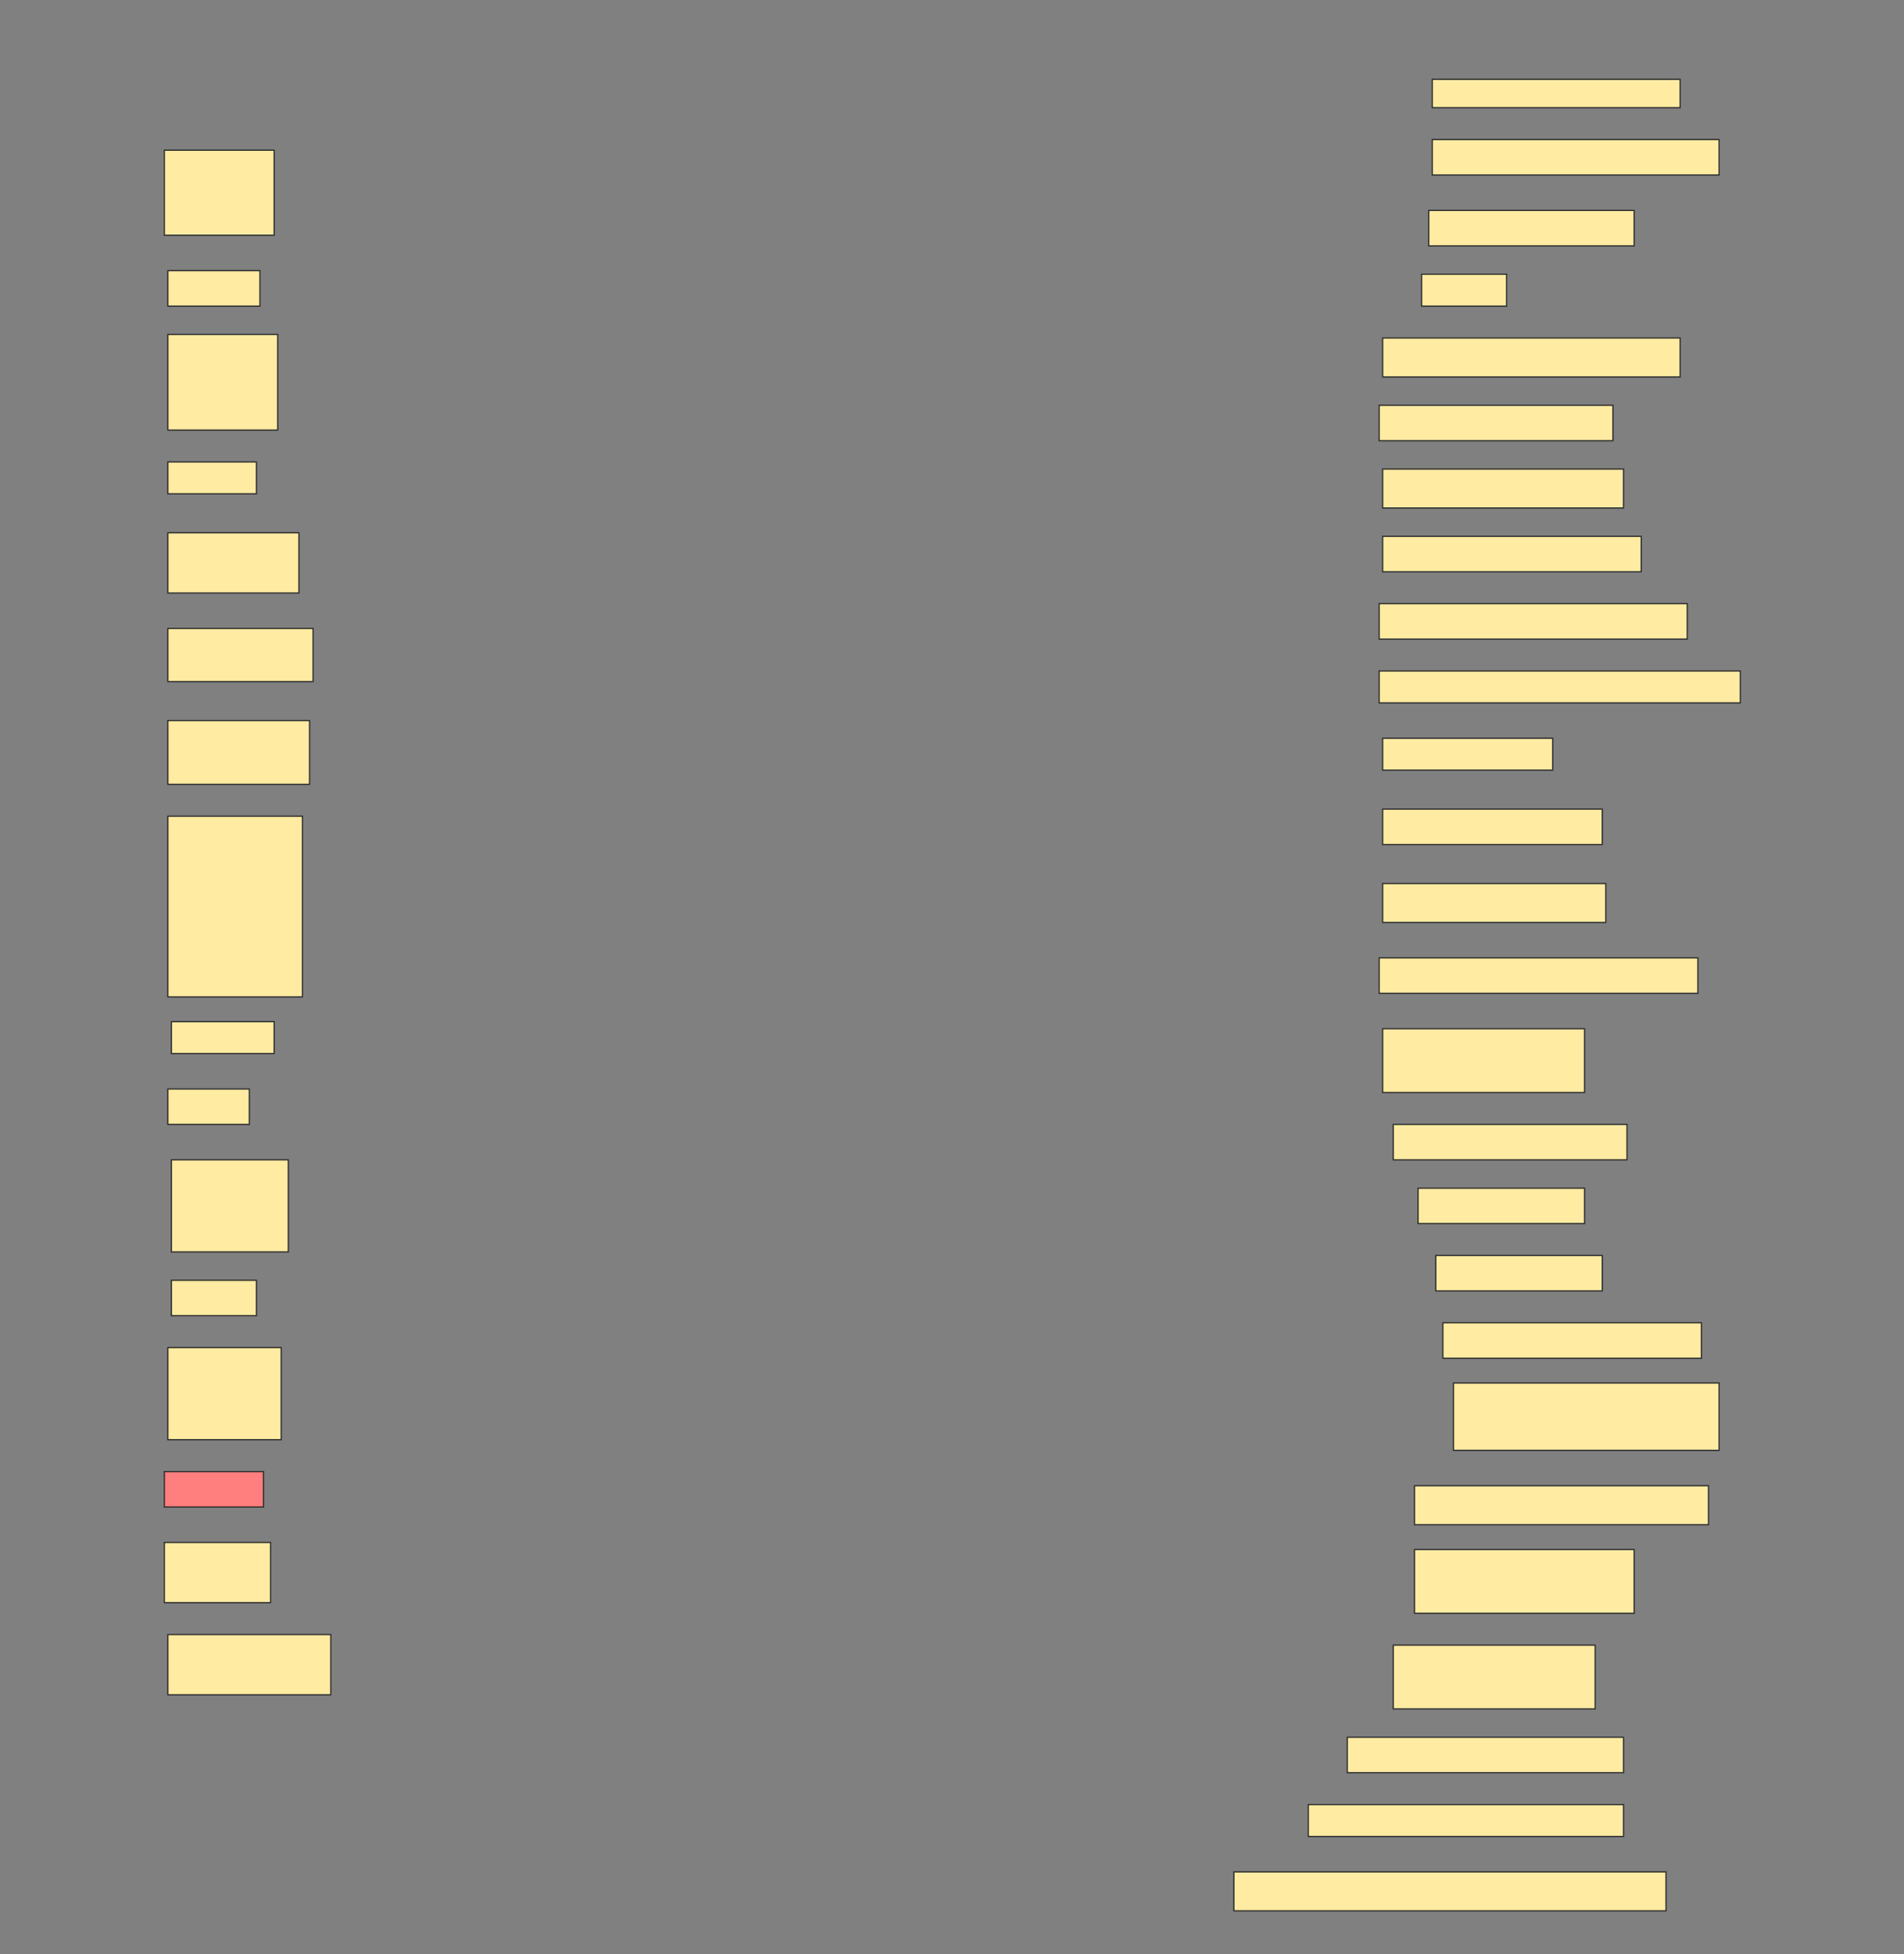 <svg height="1576" width="1536" xmlns="http://www.w3.org/2000/svg">
 <rect width="100%" height="100%" fill="#808080" stroke="none"/>
 <!-- Created with Image Occlusion Enhanced -->
 <g>
  <title>Labels</title>
 </g>
 <g>
  <title>Masks</title>
  <rect fill="#FFEBA2" height="22.857" id="42769c8537914d74aac7da3c9da8f245-ao-1" stroke="#2D2D2D" width="200" x="1155.429" y="64"/>
  <rect fill="#FFEBA2" height="28.571" id="42769c8537914d74aac7da3c9da8f245-ao-2" stroke="#2D2D2D" width="231.429" x="1155.429" y="112.572"/>
  <rect fill="#FFEBA2" height="68.571" id="42769c8537914d74aac7da3c9da8f245-ao-3" stroke="#2D2D2D" width="88.571" x="132.571" y="121.143"/>
  <rect fill="#FFEBA2" height="28.571" id="42769c8537914d74aac7da3c9da8f245-ao-4" stroke="#2D2D2D" width="165.714" x="1152.572" y="169.714"/>
  <rect fill="#FFEBA2" height="28.571" id="42769c8537914d74aac7da3c9da8f245-ao-5" stroke="#2D2D2D" width="74.286" x="135.429" y="218.286"/>
  <rect fill="#FFEBA2" height="25.714" id="42769c8537914d74aac7da3c9da8f245-ao-6" stroke="#2D2D2D" width="68.571" x="1146.857" y="221.143"/>
  <rect fill="#FFEBA2" height="77.143" id="42769c8537914d74aac7da3c9da8f245-ao-7" stroke="#2D2D2D" width="88.571" x="135.429" y="269.714"/>
  <rect fill="#FFEBA2" height="31.429" id="42769c8537914d74aac7da3c9da8f245-ao-8" stroke="#2D2D2D" width="240" x="1115.429" y="272.572"/>
  <rect fill="#FFEBA2" height="28.571" id="42769c8537914d74aac7da3c9da8f245-ao-9" stroke="#2D2D2D" width="188.571" x="1112.572" y="326.857"/>
  <rect fill="#FFEBA2" height="25.714" id="42769c8537914d74aac7da3c9da8f245-ao-10" stroke="#2D2D2D" width="71.429" x="135.429" y="372.572"/>
  <rect fill="#FFEBA2" height="31.429" id="42769c8537914d74aac7da3c9da8f245-ao-11" stroke="#2D2D2D" width="194.286" x="1115.429" y="378.286"/>
  <rect fill="#FFEBA2" height="48.571" id="42769c8537914d74aac7da3c9da8f245-ao-12" stroke="#2D2D2D" width="105.714" x="135.429" y="429.714"/>
  <rect fill="#FFEBA2" height="28.571" id="42769c8537914d74aac7da3c9da8f245-ao-13" stroke="#2D2D2D" width="208.571" x="1115.429" y="432.572"/>
  <rect fill="#FFEBA2" height="28.571" id="42769c8537914d74aac7da3c9da8f245-ao-14" stroke="#2D2D2D" width="248.571" x="1112.572" y="486.857"/>
  <rect fill="#FFEBA2" height="42.857" id="42769c8537914d74aac7da3c9da8f245-ao-15" stroke="#2D2D2D" width="117.143" x="135.429" y="506.857"/>
  <rect fill="#FFEBA2" height="25.714" id="42769c8537914d74aac7da3c9da8f245-ao-16" stroke="#2D2D2D" width="291.429" x="1112.572" y="541.143"/>
  <rect fill="#FFEBA2" height="25.714" id="42769c8537914d74aac7da3c9da8f245-ao-17" stroke="#2D2D2D" width="137.143" x="1115.429" y="595.429"/>
  <rect fill="#FFEBA2" height="51.429" id="42769c8537914d74aac7da3c9da8f245-ao-18" stroke="#2D2D2D" width="114.286" x="135.429" y="581.143"/>
  <rect fill="#FFEBA2" height="28.571" id="42769c8537914d74aac7da3c9da8f245-ao-19" stroke="#2D2D2D" width="177.143" x="1115.429" y="652.572"/>
  <rect fill="#FFEBA2" height="145.714" id="42769c8537914d74aac7da3c9da8f245-ao-20" stroke="#2D2D2D" width="108.571" x="135.429" y="658.286"/>
  <rect fill="#FFEBA2" height="31.429" id="42769c8537914d74aac7da3c9da8f245-ao-21" stroke="#2D2D2D" width="180" x="1115.429" y="712.572"/>
  <rect fill="#FFEBA2" height="28.571" id="42769c8537914d74aac7da3c9da8f245-ao-22" stroke="#2D2D2D" width="257.143" x="1112.572" y="772.572"/>
  <rect fill="#FFEBA2" height="25.714" id="42769c8537914d74aac7da3c9da8f245-ao-23" stroke="#2D2D2D" width="82.857" x="138.286" y="824"/>
  <rect fill="#FFEBA2" height="51.429" id="42769c8537914d74aac7da3c9da8f245-ao-24" stroke="#2D2D2D" width="162.857" x="1115.429" y="829.714"/>
  <rect fill="#FFEBA2" height="28.571" id="42769c8537914d74aac7da3c9da8f245-ao-25" stroke="#2D2D2D" width="65.714" x="135.429" y="878.286"/>
  <rect fill="#FFEBA2" height="28.571" id="42769c8537914d74aac7da3c9da8f245-ao-26" stroke="#2D2D2D" width="188.571" x="1124" y="906.857"/>
  <rect fill="#FFEBA2" height="74.286" id="42769c8537914d74aac7da3c9da8f245-ao-27" stroke="#2D2D2D" width="94.286" x="138.286" y="935.429"/>
  <rect fill="#FFEBA2" height="28.571" id="42769c8537914d74aac7da3c9da8f245-ao-28" stroke="#2D2D2D" stroke-dasharray="null" stroke-linecap="null" stroke-linejoin="null" width="134.286" x="1144" y="958.286"/>
  <rect fill="#FFEBA2" height="28.571" id="42769c8537914d74aac7da3c9da8f245-ao-29" stroke="#2D2D2D" stroke-dasharray="null" stroke-linecap="null" stroke-linejoin="null" width="134.286" x="1158.286" y="1012.572"/>
  <rect fill="#FFEBA2" height="28.571" id="42769c8537914d74aac7da3c9da8f245-ao-30" stroke="#2D2D2D" stroke-dasharray="null" stroke-linecap="null" stroke-linejoin="null" width="68.571" x="138.286" y="1032.572"/>
  <rect fill="#FFEBA2" height="28.571" id="42769c8537914d74aac7da3c9da8f245-ao-31" stroke="#2D2D2D" stroke-dasharray="null" stroke-linecap="null" stroke-linejoin="null" width="208.571" x="1164" y="1066.857"/>
  <rect fill="#FFEBA2" height="74.286" id="42769c8537914d74aac7da3c9da8f245-ao-32" stroke="#2D2D2D" stroke-dasharray="null" stroke-linecap="null" stroke-linejoin="null" width="91.429" x="135.429" y="1086.857"/>
  <rect fill="#FFEBA2" height="54.286" id="42769c8537914d74aac7da3c9da8f245-ao-33" stroke="#2D2D2D" stroke-dasharray="null" stroke-linecap="null" stroke-linejoin="null" width="214.286" x="1172.572" y="1115.429"/>
  <rect class="qshape" fill="#FF7E7E" height="28.571" id="42769c8537914d74aac7da3c9da8f245-ao-34" stroke="#2D2D2D" stroke-dasharray="null" stroke-linecap="null" stroke-linejoin="null" width="80" x="132.571" y="1186.857"/>
  <rect fill="#FFEBA2" height="31.429" id="42769c8537914d74aac7da3c9da8f245-ao-35" stroke="#2D2D2D" stroke-dasharray="null" stroke-linecap="null" stroke-linejoin="null" width="237.143" x="1141.143" y="1198.286"/>
  <rect fill="#FFEBA2" height="48.571" id="42769c8537914d74aac7da3c9da8f245-ao-36" stroke="#2D2D2D" stroke-dasharray="null" stroke-linecap="null" stroke-linejoin="null" width="85.714" x="132.571" y="1244"/>
  <rect fill="#FFEBA2" height="51.429" id="42769c8537914d74aac7da3c9da8f245-ao-37" stroke="#2D2D2D" stroke-dasharray="null" stroke-linecap="null" stroke-linejoin="null" width="177.143" x="1141.143" y="1249.714"/>
  <rect fill="#FFEBA2" height="48.571" id="42769c8537914d74aac7da3c9da8f245-ao-38" stroke="#2D2D2D" stroke-dasharray="null" stroke-linecap="null" stroke-linejoin="null" width="131.429" x="135.429" y="1318.286"/>
  <rect fill="#FFEBA2" height="51.429" id="42769c8537914d74aac7da3c9da8f245-ao-39" stroke="#2D2D2D" stroke-dasharray="null" stroke-linecap="null" stroke-linejoin="null" width="162.857" x="1124" y="1326.857"/>
  <rect fill="#FFEBA2" height="28.571" id="42769c8537914d74aac7da3c9da8f245-ao-40" stroke="#2D2D2D" stroke-dasharray="null" stroke-linecap="null" stroke-linejoin="null" width="222.857" x="1086.857" y="1401.143"/>
  <rect fill="#FFEBA2" height="25.714" id="42769c8537914d74aac7da3c9da8f245-ao-41" stroke="#2D2D2D" stroke-dasharray="null" stroke-linecap="null" stroke-linejoin="null" width="254.286" x="1055.429" y="1455.429"/>
  <rect fill="#FFEBA2" height="31.429" id="42769c8537914d74aac7da3c9da8f245-ao-42" stroke="#2D2D2D" stroke-dasharray="null" stroke-linecap="null" stroke-linejoin="null" width="348.571" x="995.429" y="1509.714"/>
 </g>
</svg>